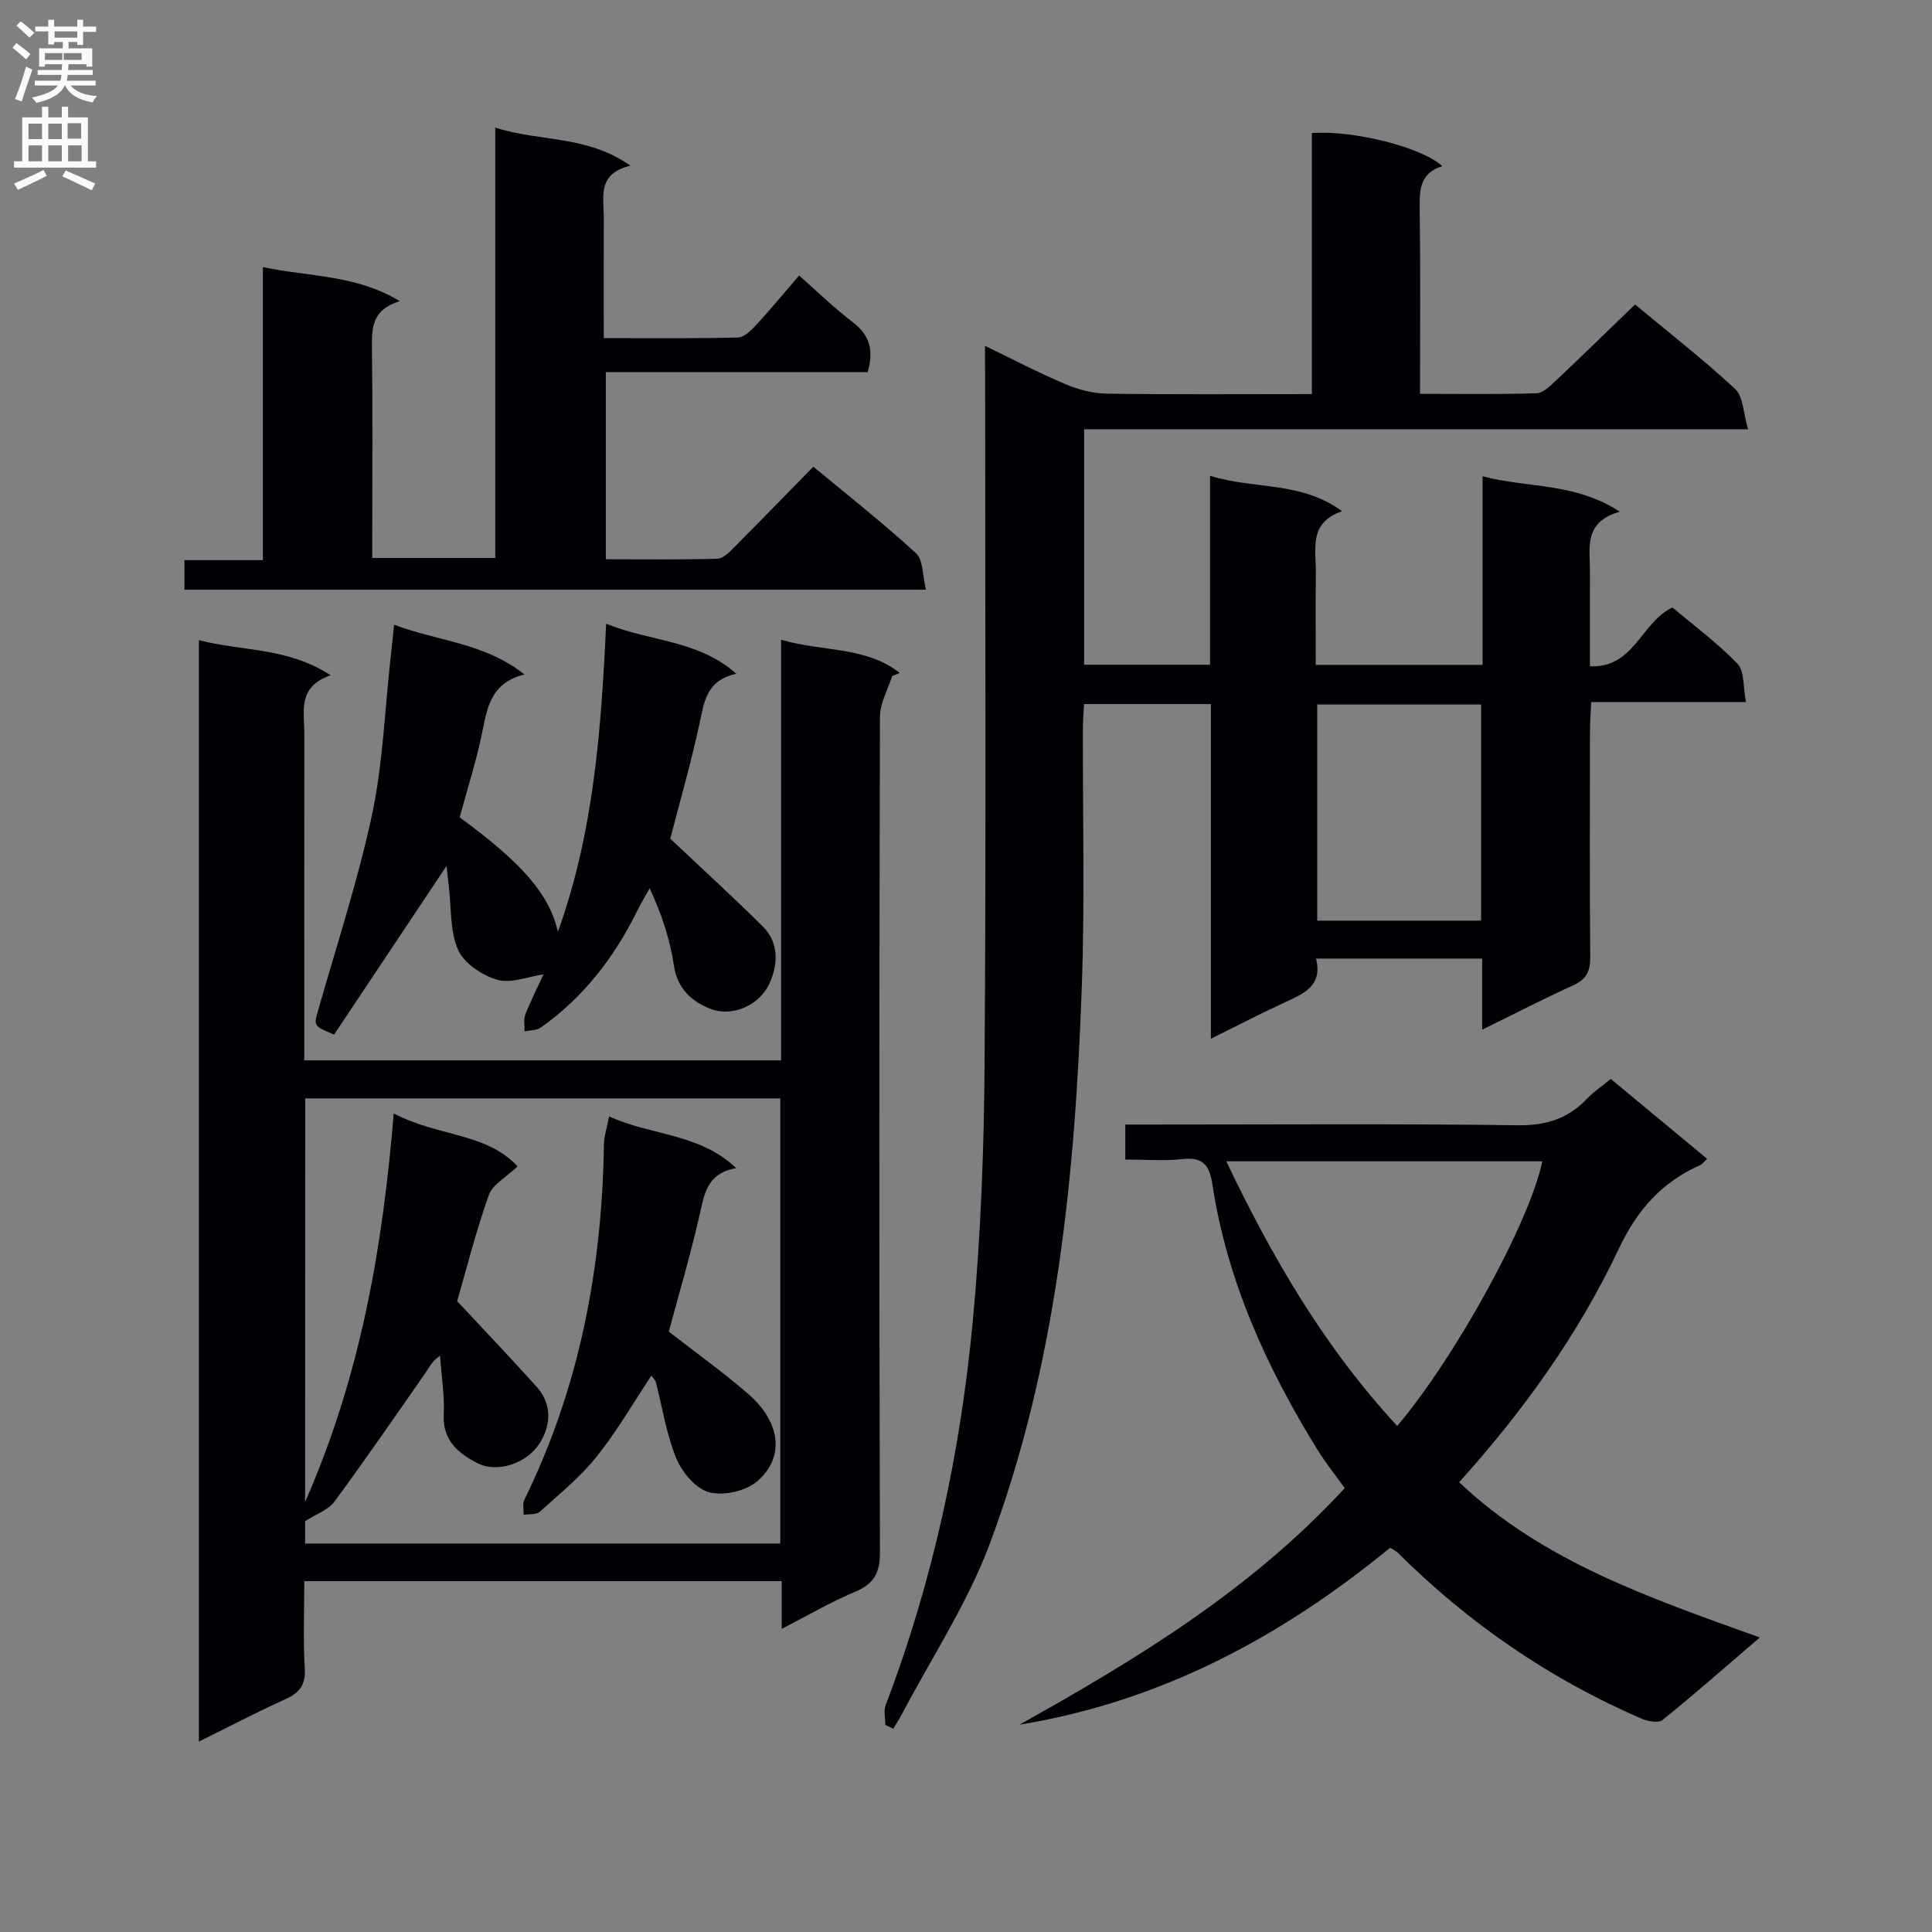 <svg enable-background="new 0 0 400 400" viewBox="0 0 400 400" xmlns="http://www.w3.org/2000/svg"><rect x="0" y="0" width="400" height="400" fill="#808080" stroke="none"/><g fill="#010105"><path d="m203.93 71.61c5.94 2.86 11.19 5.62 16.64 7.92 2.66 1.12 5.68 1.93 8.54 1.97 13.97.2 27.94.09 42.5.09 0-18.32 0-36.21 0-54.04 8.63-.63 22.84 2.95 26.99 6.85-4.97 1.57-4.71 5.44-4.66 9.51.16 12.32.06 24.65.06 37.63 8.22 0 16.17.13 24.11-.12 1.37-.04 2.85-1.52 4.01-2.61 5.43-5.12 10.78-10.35 16.4-15.77 6.83 5.68 14.04 11.3 20.72 17.49 1.68 1.56 1.67 4.95 2.68 8.34-46.45 0-91.81 0-137.46 0v48.76h26.07c0-12.71 0-25.57 0-39.13 9.3 2.9 18.78 1.07 27.34 7.34-6.96 2.38-5.39 7.78-5.44 12.57-.07 6.3-.02 12.61-.02 19.25h34.54c0-12.95 0-25.7 0-39.05 9.39 2.49 19.03 1.22 28.41 7.33-7.6 2.16-6.16 7.57-6.17 12.4-.02 6.32-.01 12.63-.01 19.61 9.17.4 10.52-9.04 17.07-12.19 4.28 3.61 9.24 7.28 13.47 11.65 1.47 1.52 1.14 4.78 1.77 7.94-11.13 0-21.38 0-32.05 0-.1 2.32-.25 4.09-.25 5.85-.02 15.66-.08 31.33.05 46.99.02 2.87-.78 4.56-3.48 5.79-6.15 2.79-12.16 5.9-18.89 9.2 0-5.31 0-9.88 0-14.72-11.54 0-22.62 0-34.4 0 1.44 5.8-2.73 7.34-6.72 9.19-4.8 2.21-9.49 4.66-15.05 7.4 0-23.51 0-46.21 0-69.28-9.01 0-17.41 0-26.27 0-.09 1.89-.23 3.66-.23 5.42-.05 17.66.41 35.34-.22 52.99-1.4 39.29-5.19 78.35-19.08 115.5-4.61 12.32-12.06 23.57-18.22 35.31-.53 1-1.16 1.96-1.74 2.93-.54-.27-1.09-.53-1.63-.8 0-1.38-.4-2.91.06-4.11 9.84-25.79 15.54-52.57 18.08-79.93 1.62-17.54 2.28-35.21 2.4-52.83.32-47.49.11-94.98.11-142.48-.03-1.79-.03-3.58-.03-6.16zm68.79 119h33.93c0-15.14 0-29.89 0-44.75-11.49 0-22.69 0-33.93 0z"/><path d="m184.71 139.97c-.88 2.81-2.53 5.62-2.53 8.43-.15 57.66-.17 115.32 0 172.98.01 4.35-1.27 6.57-5.21 8.21-4.99 2.09-9.7 4.87-15.12 7.65 0-3.67 0-6.6 0-9.89-32.94 0-65.52 0-98.85 0 0 5.93-.25 12.04.1 18.1.2 3.43-1.11 5.04-4.04 6.36-5.85 2.65-11.55 5.64-17.88 8.76 0-76.25 0-151.77 0-228.04 8.91 2.35 18.28 1.42 27.29 7.28-6.98 2.39-5.45 7.55-5.46 12.12-.03 20.69-.01 41.35-.01 62.02v5.59h98.72c0-28.87 0-57.46 0-87.09 8.63 2.54 17.5 1.32 24.57 6.88-.53.21-1.05.42-1.58.64zm-121.54 171c11.51-26.23 16.04-52.59 18.35-80.45 9.05 4.81 19.18 3.95 25.64 10.97-2.34 2.24-5.17 3.72-5.95 5.93-2.66 7.45-4.59 15.16-6.56 21.97 5.68 6.1 11.17 11.84 16.47 17.75 3.15 3.51 2.97 7.78.75 11.45-2.64 4.37-8.83 6.49-13.07 4.32-3.72-1.91-7.18-4.61-6.93-9.92.19-4.08-.48-8.2-.76-12.3-1.72 1.17-2.22 2.4-2.96 3.46-6.25 8.96-12.45 17.97-18.93 26.77-1.24 1.68-3.67 2.49-6.05 4.03v4.62h98.38c0-30.95 0-61.52 0-92.16-32.99 0-65.68 0-98.36 0-.02 27.67-.02 54.94-.02 83.56z"/><path d="m287.81 320.44c-22.48 18.45-47.49 31.86-76.75 36.64 24.32-13.58 47.97-27.93 67.35-48.98-1.92-2.7-3.99-5.27-5.71-8.05-10.46-16.96-18.64-34.87-21.67-54.74-.62-4.09-1.93-5.82-6.27-5.33-3.76.42-7.6.09-11.78.09 0-2.43 0-4.49 0-7.24h5.32c25.33 0 50.66-.19 75.99.14 5.79.08 10.29-1.34 14.2-5.41 1.37-1.43 3.04-2.56 5-4.18 6.63 5.5 13.21 10.95 19.95 16.54-.72.68-.99 1.11-1.37 1.28-8.03 3.53-13.12 9.3-16.98 17.47-8.34 17.66-19.74 33.49-32.99 48.21 17.4 16.47 39.45 23.94 62.25 32.14-7.14 6.12-13.53 11.76-20.15 17.09-.86.69-3.12.25-4.45-.33-18.99-8.22-35.74-19.76-50.4-34.35-.35-.32-.82-.52-1.54-.99zm1.47-25.21c12.23-14.45 27.56-42.55 30.03-54.79-21.63 0-43.24 0-65.42 0 9.56 20.04 20.36 38.55 35.39 54.79z"/><path d="m165.45 57.04c3.81 3.35 7.27 6.76 11.1 9.66 3.58 2.71 4.38 5.91 3.09 10.34-17.9 0-35.84 0-54.21 0v38.75c7.6 0 15.36.11 23.12-.11 1.21-.03 2.52-1.43 3.53-2.45 5.41-5.42 10.74-10.92 16.31-16.61 7.34 6.1 14.54 11.74 21.25 17.92 1.52 1.4 1.34 4.64 2.08 7.55-51.72 0-102.45 0-153.53 0 0-1.95 0-3.83 0-6.12h16.24c0-20.24 0-40.1 0-60.67 9.77 2.06 19.21 1.54 28.34 7.05-5.92 1.8-5.81 5.76-5.76 10.03.17 12.66.06 25.32.06 37.99v5.16h25.47c0-29.46 0-58.84 0-89.11 9.37 3 18.93 1.51 27.98 7.88-6.99 1.69-5.49 6.56-5.51 10.83-.04 8.12-.01 16.24-.01 24.87 9.56 0 18.67.11 27.78-.12 1.32-.03 2.8-1.53 3.86-2.68 3.01-3.29 5.86-6.74 8.81-10.16z"/><path d="m95.17 169.22c13.09 9.6 18.55 15.95 20.34 23.7 7.34-20.4 8.97-41.53 9.98-63.79 9.25 3.77 18.95 3.29 26.96 10.36-6 1.33-6.58 5.44-7.51 9.79-1.83 8.56-4.27 16.99-6.17 24.36 6.54 6.17 12.94 12.02 19.1 18.11 3.52 3.48 3.22 8.07 1.36 12.02-2.1 4.46-7.71 6.83-12.14 5.1-3.78-1.47-6.85-4.11-7.56-8.94-.78-5.34-2.49-10.54-5.02-16.02-.9 1.62-1.86 3.2-2.68 4.86-4.73 9.55-11.09 17.77-19.84 23.96-.88.62-2.25.55-3.39.81.04-1.18-.24-2.48.17-3.51 1.21-3.05 2.7-5.99 3.76-8.3-3.2.46-6.73 1.95-9.58 1.12-3.12-.91-6.86-3.4-8.1-6.19-1.73-3.9-1.39-8.72-1.92-13.14-.19-1.6-.36-3.2-.48-4.24-7.77 11.65-15.6 23.39-23.28 34.92-4.38-1.85-4.22-1.81-3.24-5.25 3.82-13.39 8.18-26.67 11.09-40.25 2.24-10.5 2.62-21.4 3.81-32.12.23-2.1.45-4.2.77-7.24 9.13 3.46 18.66 3.71 27 10.31-6.73 1.61-7.66 6.46-8.69 11.61-1.18 5.97-3.08 11.81-4.74 17.96z"/><path d="m126.11 231.14c8.89 4.05 18.68 3.45 26.32 10.72-6.31 1.05-6.67 5.74-7.73 10.31-1.82 7.89-4.12 15.67-6.23 23.54 5.34 4.16 11.12 8.27 16.45 12.9 6.77 5.87 7.63 13.25 1.73 18.17-2.38 1.98-6.93 2.97-9.88 2.16-2.74-.75-5.56-4.12-6.75-7-2.06-5-2.87-10.52-4.24-15.81-.11-.43-.54-.79-.92-1.32-3.8 5.71-7.16 11.57-11.34 16.78-3.39 4.23-7.7 7.74-11.76 11.39-.72.65-2.21.46-3.34.65.03-1.04-.28-2.24.13-3.09 11.41-23.24 16.11-47.96 16.49-73.67.02-1.57.58-3.16 1.07-5.73z"/></g><path d="m2.6 9.9.8-1c.9.7 1.9 1.4 2.9 2.3l-.9 1.1c-1.1-1-2-1.8-2.8-2.4zm.5 10.6c.9-2.1 1.6-4.3 2.3-6.7.4.2.8.4 1.3.6-.7 2.1-1.5 4.3-2.2 6.6zm.3-15.2.9-.9c1 .8 2 1.6 2.8 2.4l-1 1c-.9-.9-1.8-1.7-2.7-2.5zm12.6-1.2h1.2v1.4h2.7v1.1h-2.7v2.7h-1.2v-.6h-1.8v1.3h4.9v3.8h-1.2v-.5h-3.7c0 .4-.1.9-.1 1.2h5.1v1h-5.2c0 .5-.1.9-.2 1.2h6v1h-5.2c1.1 1.3 2.9 2 5.5 2.2-.4.4-.7.8-.9 1.3-2.9-.5-4.8-1.6-5.7-3.5h-.1c-.8 1.7-2.7 2.9-5.9 3.6-.2-.4-.6-.8-.9-1.1 2.8-.6 4.6-1.4 5.4-2.5h-4.8v-1h5.3c.1-.3.2-.7.2-1.2h-4.9v-1h5c0-.4 0-.8.1-1.2h-3.6v.5h-1.2v-3.8h4.9v-1.3h-1.8v.5h-1.2v-2.7h-2.7v-1h2.7v-1.4h1.2v1.4h4.8zm-6.7 8.3h3.6c0-.4 0-.9 0-1.4h-3.6zm1.9-4.6h4.8v-1.3h-4.7v1.3zm6.7 3.2h-4.7v1.4h3.7v-1.4z" fill="#fbfafa"/><path d="m8.7 22.1h1.3v2.2h2.8v-2.2h1.3v2.2h4.1v9.1h1.7v1.3h-17v-1.3h1.7v-9.1h4.1zm.3 13.1.7 1.2c-1.8.9-3.8 1.9-6 2.9-.2-.4-.5-.8-.8-1.3 2.3-1 4.4-1.9 6.1-2.8zm-3.1-6.4h2.8v-3.2h-2.8zm0 4.6h2.8v-3.3h-2.8zm4.1-4.6h2.8v-3.2h-2.8zm0 4.6h2.8v-3.3h-2.8zm3.6 1.9c2.1.9 4.1 1.8 6.1 2.7l-.7 1.4c-2.2-1.1-4.2-2-6.1-2.9zm3.2-9.8h-2.8v3.2h2.8v-3.1zm-2.7 7.9h2.8v-3.3h-2.8z" fill="#fbfafa"/></svg>